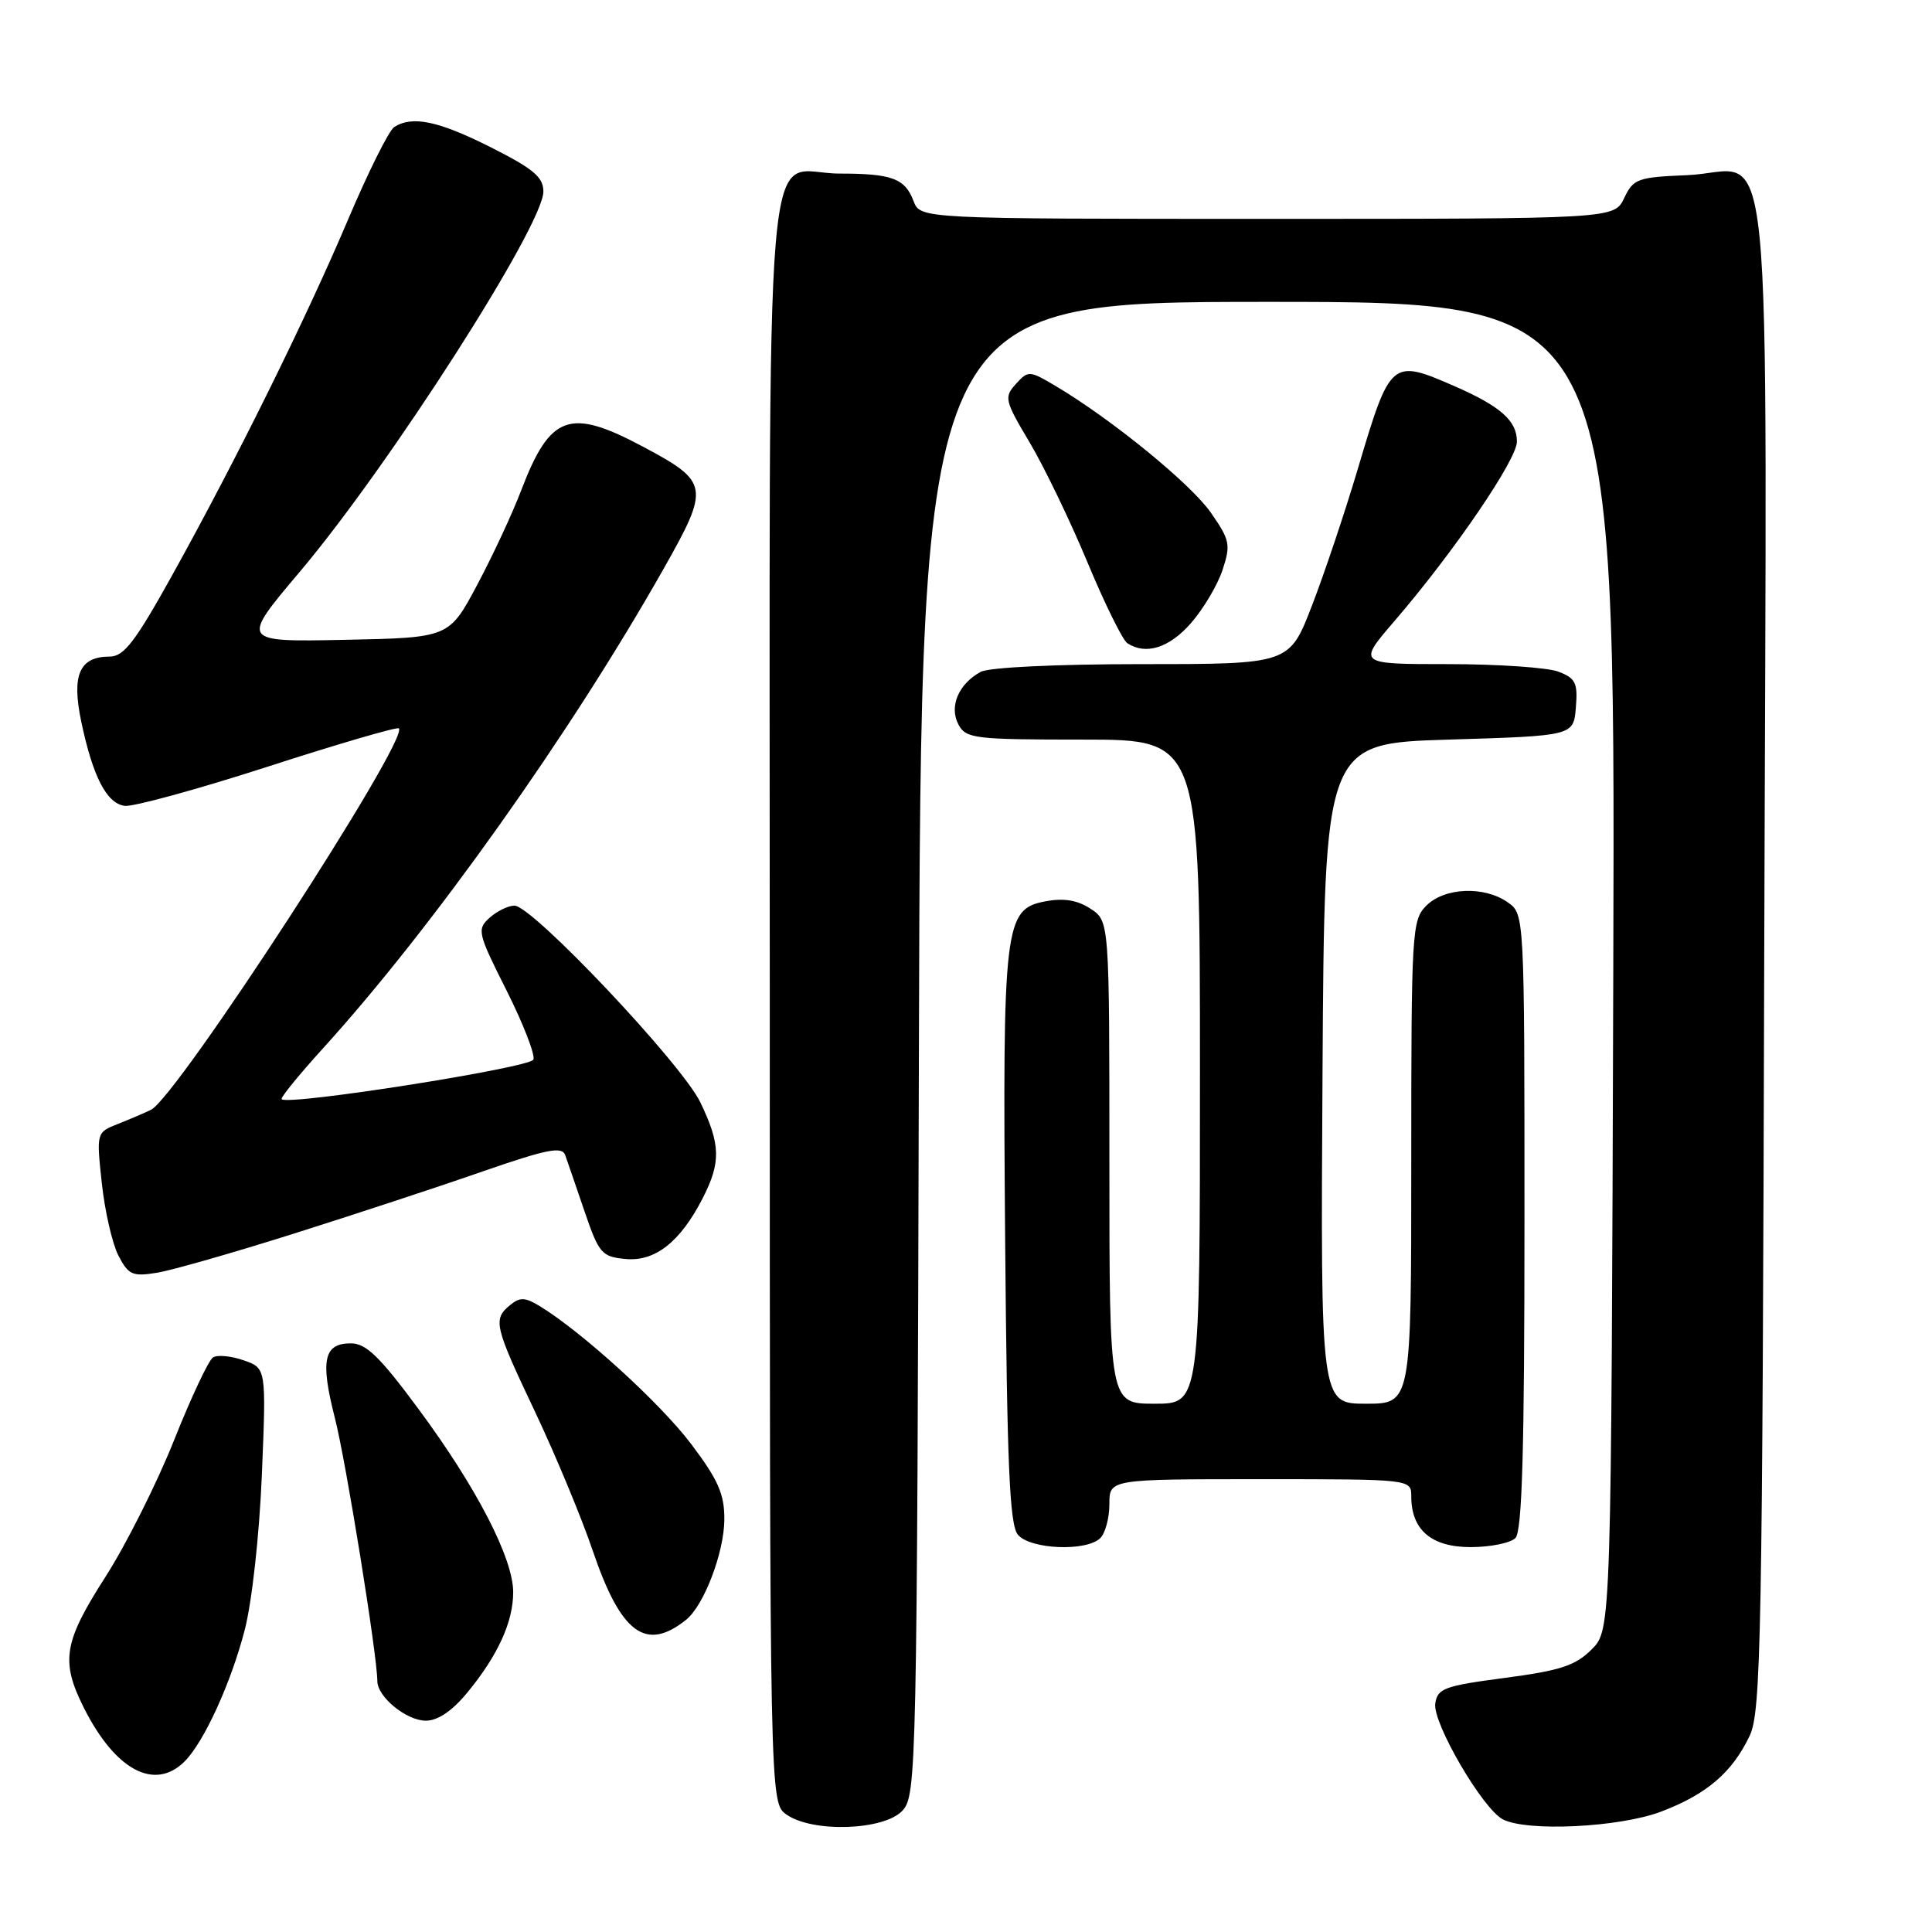 <?xml version="1.0" encoding="UTF-8" standalone="no"?>
<!DOCTYPE svg PUBLIC "-//W3C//DTD SVG 1.1//EN" "http://www.w3.org/Graphics/SVG/1.1/DTD/svg11.dtd" >
<svg xmlns="http://www.w3.org/2000/svg" xmlns:xlink="http://www.w3.org/1999/xlink" version="1.1" viewBox="0 0 256 256">
 <g >
 <path fill="currentColor"
d=" M 119.60 239.90 C 121.44 237.86 121.51 234.54 121.76 138.90 C 122.03 40.00 122.03 40.00 168.03 40.00 C 214.03 40.00 214.03 40.00 213.77 127.98 C 213.50 215.96 213.50 215.96 210.90 218.56 C 208.74 220.71 206.76 221.36 199.40 222.33 C 191.36 223.39 190.47 223.72 190.18 225.74 C 189.82 228.29 196.42 239.62 199.11 241.06 C 202.26 242.74 214.60 242.15 220.13 240.04 C 226.15 237.75 229.53 234.86 231.84 230.00 C 233.35 226.82 233.53 217.32 233.77 126.60 C 234.09 11.32 235.22 22.73 223.57 23.21 C 216.99 23.48 216.43 23.68 215.21 26.25 C 213.89 29.00 213.89 29.00 167.92 29.00 C 121.95 29.00 121.95 29.00 121.05 26.64 C 119.91 23.64 118.19 23.00 111.25 23.00 C 101.01 23.00 102.00 11.26 102.00 132.60 C 102.00 238.89 102.00 238.89 104.22 240.44 C 107.70 242.88 117.20 242.54 119.60 239.90 Z  M 24.47 233.39 C 27.03 230.82 30.59 223.05 32.42 216.00 C 33.39 212.28 34.36 203.46 34.70 195.40 C 35.28 181.29 35.28 181.29 32.29 180.25 C 30.64 179.67 28.81 179.50 28.23 179.86 C 27.65 180.21 25.32 185.17 23.05 190.87 C 20.78 196.56 16.69 204.71 13.96 208.96 C 8.43 217.59 8.01 220.11 11.11 226.29 C 15.28 234.58 20.50 237.36 24.47 233.39 Z  M 61.91 224.29 C 65.96 219.38 68.00 214.92 68.00 210.97 C 68.00 206.49 63.15 197.10 55.49 186.75 C 50.31 179.74 48.51 178.00 46.48 178.00 C 42.90 178.00 42.42 180.25 44.37 187.88 C 45.85 193.66 49.98 219.29 50.00 222.75 C 50.00 224.85 53.86 228.00 56.43 228.00 C 58.01 228.00 59.92 226.71 61.91 224.29 Z  M 90.91 214.63 C 93.28 212.73 95.95 205.73 95.98 201.35 C 96.00 197.98 95.17 196.10 91.59 191.35 C 87.53 185.96 77.13 176.49 71.51 173.06 C 69.56 171.88 68.88 171.86 67.58 172.94 C 65.29 174.83 65.49 175.67 70.92 187.12 C 73.62 192.83 77.06 201.10 78.55 205.50 C 82.28 216.46 85.58 218.90 90.91 214.63 Z  M 145.80 203.80 C 146.46 203.14 147.00 201.12 147.00 199.30 C 147.00 196.00 147.00 196.00 167.00 196.00 C 187.00 196.00 187.00 196.00 187.00 198.28 C 187.00 202.72 189.67 205.00 194.86 205.00 C 197.47 205.00 200.14 204.46 200.80 203.80 C 201.69 202.91 202.00 192.21 202.00 161.86 C 202.00 121.11 202.00 121.11 199.78 119.56 C 196.66 117.37 191.41 117.59 189.00 120.00 C 187.08 121.92 187.00 123.33 187.00 154.00 C 187.00 186.00 187.00 186.00 180.99 186.00 C 174.98 186.00 174.98 186.00 175.24 142.25 C 175.50 98.50 175.50 98.50 192.00 98.00 C 208.50 97.50 208.50 97.50 208.81 93.75 C 209.08 90.49 208.78 89.87 206.50 89.00 C 205.05 88.45 198.47 88.00 191.87 88.00 C 179.86 88.00 179.86 88.00 184.81 82.25 C 192.67 73.11 201.00 60.90 201.00 58.51 C 201.00 55.74 198.82 53.82 192.62 51.12 C 184.37 47.53 184.21 47.68 179.93 62.09 C 178.23 67.81 175.49 75.98 173.84 80.25 C 170.85 88.00 170.85 88.00 151.36 88.00 C 139.99 88.00 131.07 88.43 129.96 89.02 C 127.02 90.60 125.73 93.63 127.00 96.00 C 128.00 97.87 129.09 98.00 143.54 98.00 C 159.00 98.00 159.00 98.00 159.00 142.00 C 159.00 186.00 159.00 186.00 153.00 186.00 C 147.00 186.00 147.00 186.00 147.00 154.02 C 147.00 122.05 147.00 122.05 144.50 120.41 C 142.76 119.27 140.96 118.97 138.53 119.43 C 133.07 120.45 132.84 122.43 133.19 164.60 C 133.44 194.22 133.78 202.03 134.87 203.35 C 136.50 205.31 143.98 205.62 145.80 203.80 Z  M 38.94 163.46 C 46.95 160.93 58.20 157.23 63.93 155.23 C 72.47 152.27 74.46 151.87 74.89 153.05 C 75.17 153.85 76.33 157.20 77.45 160.50 C 79.36 166.09 79.73 166.52 82.86 166.82 C 86.79 167.20 90.13 164.58 93.10 158.79 C 95.55 154.01 95.49 151.66 92.80 146.07 C 90.34 140.95 70.54 120.00 68.17 120.00 C 67.34 120.00 65.86 120.73 64.87 121.61 C 63.18 123.15 63.28 123.61 67.11 131.22 C 69.32 135.62 70.93 139.75 70.68 140.40 C 70.26 141.48 38.19 146.53 37.32 145.65 C 37.13 145.47 39.60 142.43 42.80 138.91 C 57.31 122.93 75.61 97.15 87.96 75.32 C 94.08 64.49 93.97 63.86 85.17 59.17 C 75.46 54.00 72.90 54.93 69.05 65.00 C 67.90 68.03 65.28 73.65 63.23 77.50 C 59.50 84.50 59.50 84.50 45.68 84.78 C 31.87 85.06 31.87 85.06 39.71 75.78 C 51.56 61.76 72.00 29.86 72.00 25.38 C 72.00 23.47 70.69 22.37 65.02 19.51 C 58.09 16.02 54.65 15.30 52.24 16.83 C 51.54 17.27 48.80 22.78 46.13 29.07 C 40.52 42.30 31.33 60.89 22.80 76.25 C 17.91 85.05 16.41 87.00 14.54 87.00 C 10.53 87.00 9.47 89.42 10.76 95.59 C 12.29 102.89 14.12 106.44 16.51 106.78 C 17.60 106.94 26.14 104.60 35.47 101.59 C 44.80 98.57 52.62 96.29 52.85 96.51 C 54.27 97.94 23.43 145.41 20.00 147.06 C 19.18 147.46 17.21 148.30 15.64 148.92 C 12.77 150.06 12.77 150.06 13.49 156.78 C 13.89 160.48 14.88 164.79 15.69 166.37 C 17.02 168.93 17.55 169.17 20.78 168.65 C 22.76 168.33 30.93 165.99 38.94 163.46 Z  M 157.79 82.59 C 159.44 80.71 161.33 77.53 161.99 75.53 C 163.10 72.18 162.97 71.57 160.46 67.95 C 157.83 64.15 147.34 55.58 139.90 51.16 C 136.39 49.08 136.25 49.07 134.61 50.88 C 133.02 52.63 133.12 53.06 136.43 58.62 C 138.35 61.85 141.80 69.00 144.09 74.50 C 146.38 80.00 148.76 84.83 149.38 85.23 C 151.82 86.83 154.92 85.86 157.79 82.59 Z "/>
</g>
</svg>